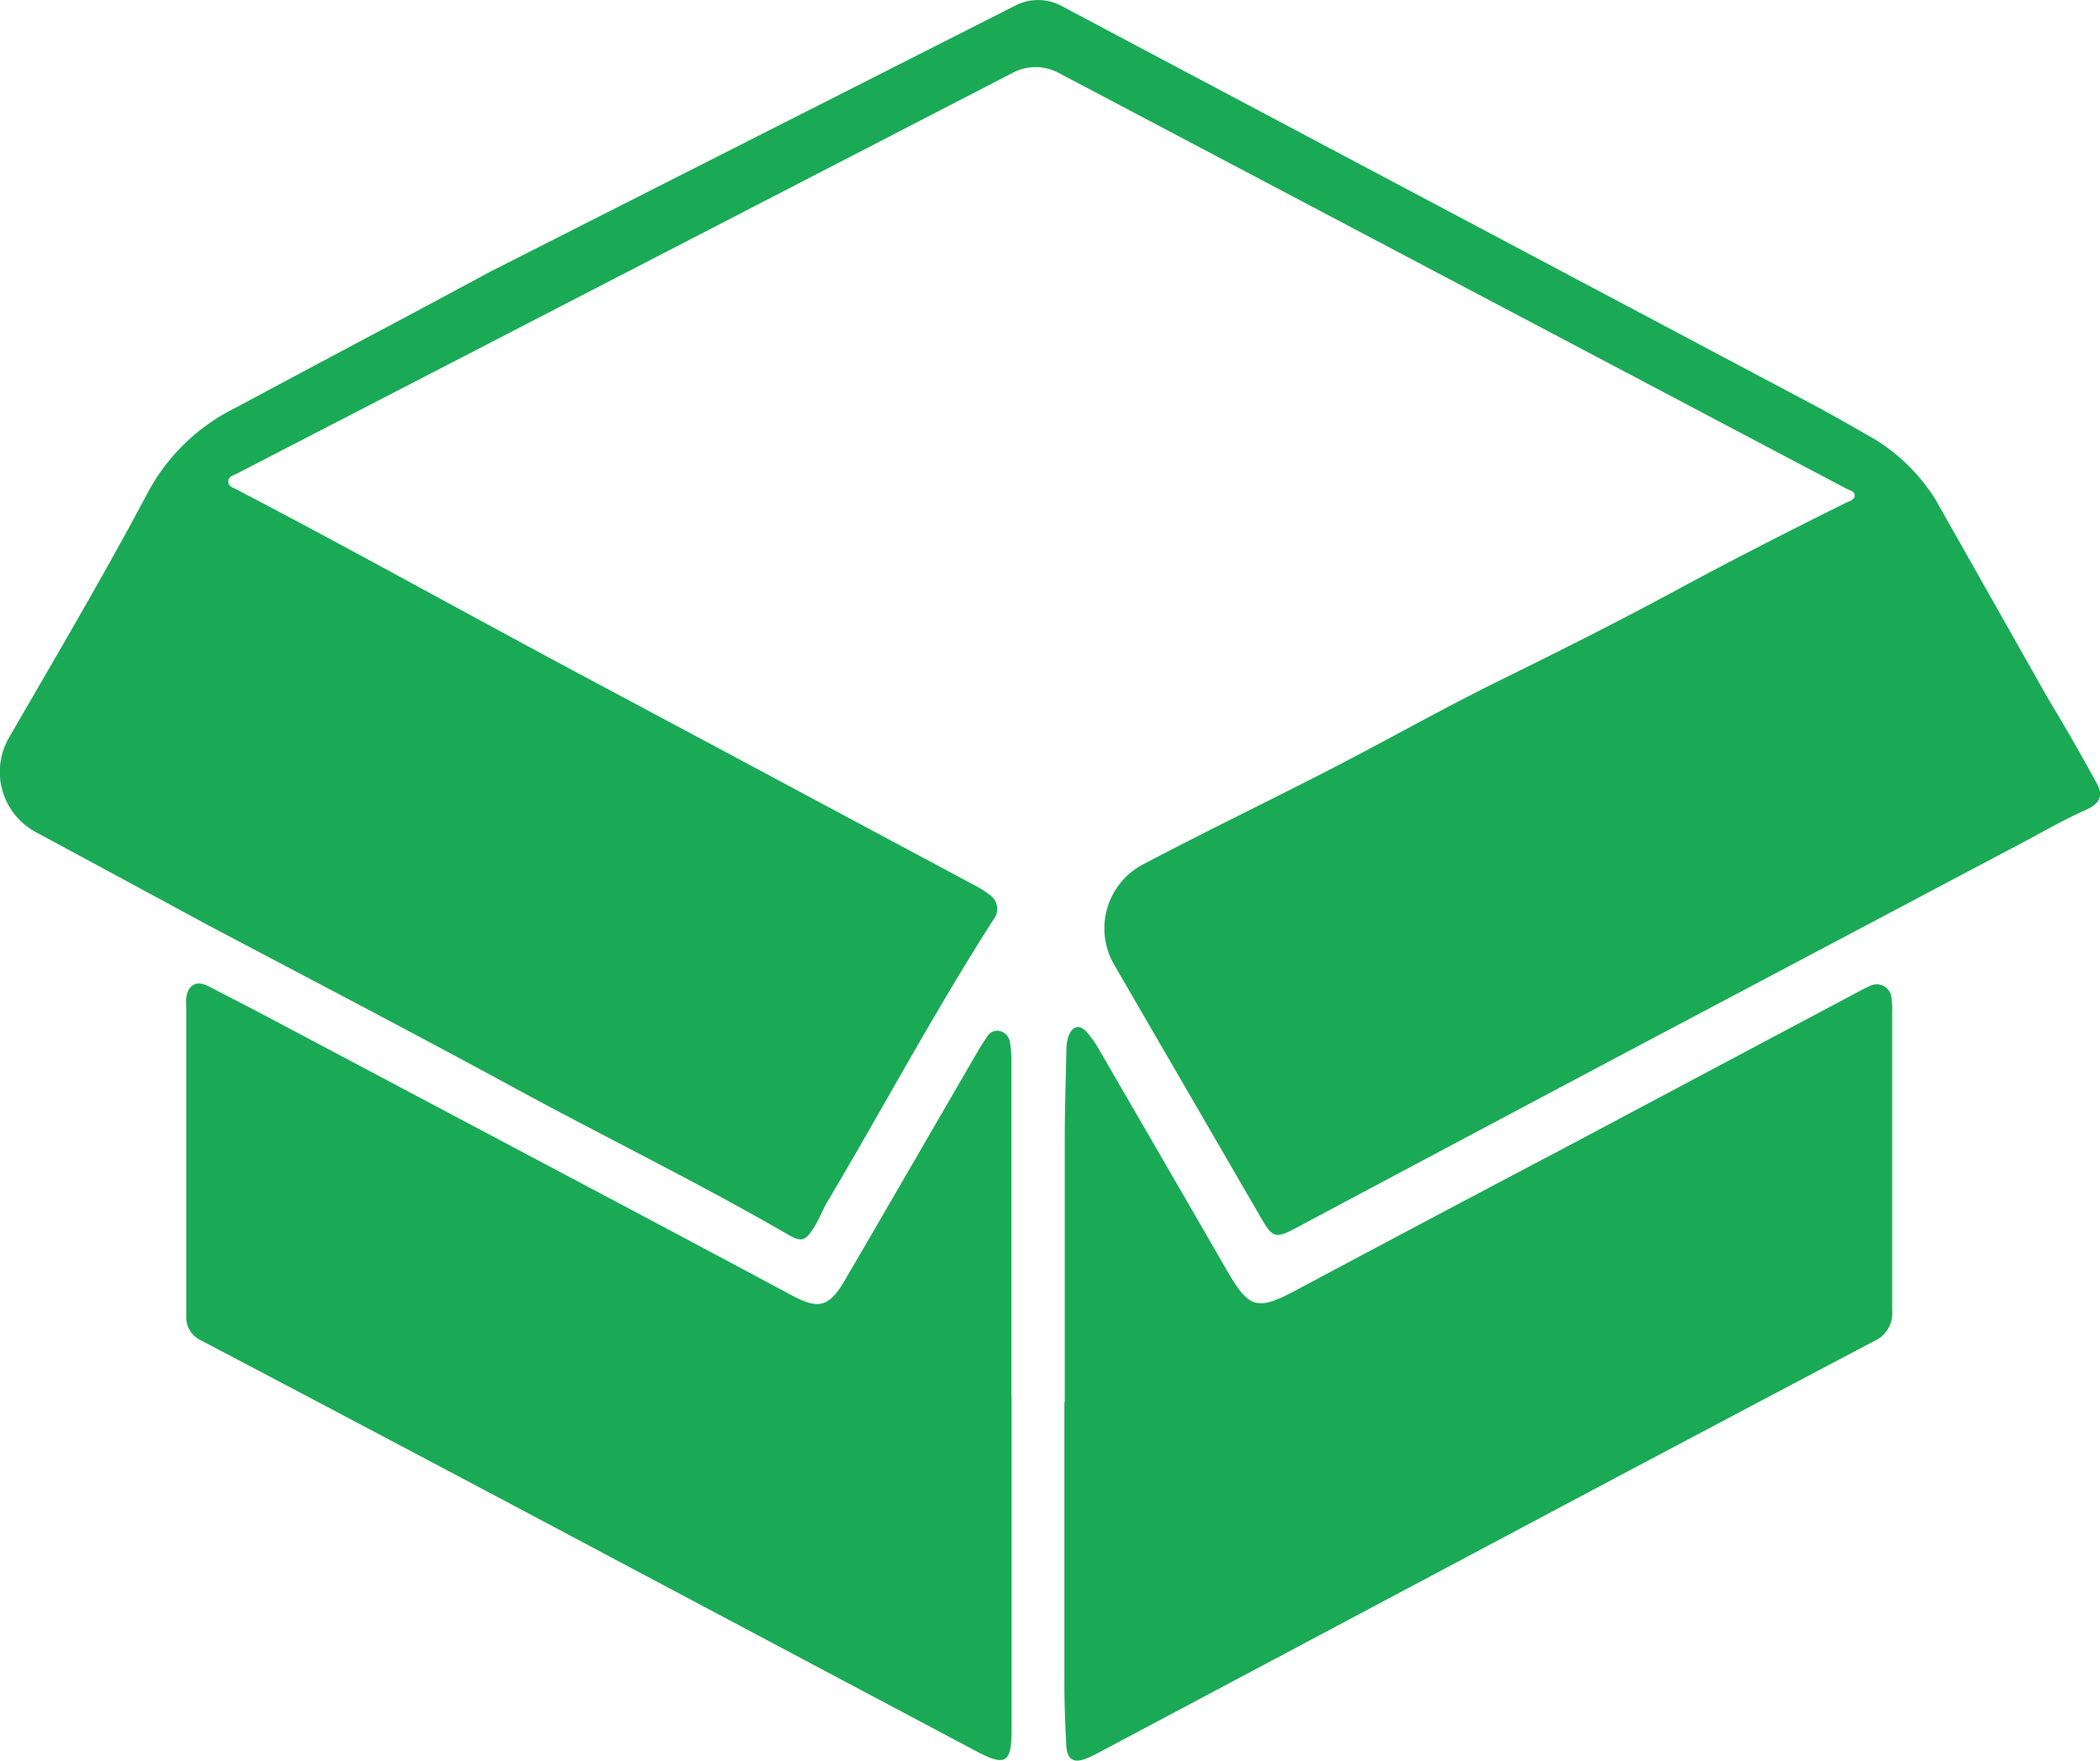 <svg id="Group_21012" data-name="Group 21012" xmlns="http://www.w3.org/2000/svg" xmlns:xlink="http://www.w3.org/1999/xlink" width="24.565" height="20.601" viewBox="0 0 24.565 20.601">
  <defs>
    <clipPath id="clip-path">
      <rect id="Rectangle_10091" data-name="Rectangle 10091" width="9.685" height="9.083" transform="translate(12.451 11.517)" fill="#1aaa55"/>
    </clipPath>
    <clipPath id="clip-path-2">
      <rect id="Rectangle_10092" data-name="Rectangle 10092" width="9.657" height="9.086" transform="translate(2.175 11.508)" fill="#1aaa55"/>
    </clipPath>
  </defs>
  <g id="Group_21013" data-name="Group 21013">
    <g id="Group_21009" data-name="Group 21009">
      <g id="Group_21014" data-name="Group 21014">
        <path id="Path_16713" data-name="Path 16713" d="M12.38.851a.572.572,0,0,0-.532,0L2.782,5.536c-.044.024-.112.036-.111.1s.069.072.113.1C3.85,6.292,4.9,6.872,5.96,7.445c.865.469,1.734.929,2.6,1.393l2.852,1.527a1.041,1.041,0,0,1,.157.1.2.2,0,0,1,.067.274l-.018.026c-.688,1.072-1.288,2.2-1.937,3.292-.06.1-.1.215-.166.315-.094.152-.147.162-.3.072-1.045-.606-2.13-1.134-3.191-1.711-1.193-.649-2.4-1.279-3.6-1.913q-1-.542-2-1.081A.8.8,0,0,1,.109,8.625c.551-.953,1.11-1.9,1.626-2.873a2.327,2.327,0,0,1,1.026-.983C3.752,4.235,4.752,3.71,5.74,3.176L11.883.062a.578.578,0,0,1,.529.005l8.757,4.647c.261.137.516.286.773.433a2.2,2.2,0,0,1,.7.7l1.32,2.335q.294.486.566.985c.076.141.043.233-.134.312-.3.133-.574.3-.86.446l-4.345,2.3q-2.022,1.073-4.04,2.149c-.221.117-.263.107-.384-.1l-1.729-2.981a.846.846,0,0,1,.324-1.173c.8-.423,1.61-.808,2.407-1.225.6-.314,1.184-.642,1.788-.939.691-.34,1.38-.686,2.057-1.052.654-.354,1.317-.691,1.983-1.022.041-.02.1-.033.1-.086s-.066-.059-.1-.08Z" fill="#1aaa55"/>
        <g id="Group_21004" data-name="Group 21004" style="isolation: isolate">
          <g id="Group_21003" data-name="Group 21003">
            <g id="Group_21002" data-name="Group 21002" clip-path="url(#clip-path)">
              <path id="Path_16714" data-name="Path 16714" d="M12.455,16.41V13.344c0-.361.012-.722.02-1.083a.443.443,0,0,1,.025-.139c.044-.119.13-.139.215-.043a1.348,1.348,0,0,1,.153.222q.741,1.277,1.478,2.554c.265.461.357.486.82.239q1.547-.826,3.1-1.644l3.461-1.84c.046-.024.092-.05.14-.07a.174.174,0,0,1,.237.065.169.169,0,0,1,.023.079.906.906,0,0,1,.007.156v3.494a.357.357,0,0,1-.215.36q-1.955,1.031-3.905,2.068l-5.047,2.684c-.08.042-.159.087-.242.123-.166.071-.244.024-.253-.157-.011-.228-.021-.456-.021-.684V16.405Z" fill="#1aaa55"/>
            </g>
          </g>
        </g>
        <g id="Group_21007" data-name="Group 21007" style="isolation: isolate">
          <g id="Group_21006" data-name="Group 21006">
            <g id="Group_21005" data-name="Group 21005" clip-path="url(#clip-path-2)">
              <path id="Path_16715" data-name="Path 16715" d="M11.833,16.338v3.906c0,.385-.072.428-.41.248Q8.861,19.133,6.3,17.771q-1.97-1.046-3.944-2.085a.3.3,0,0,1-.177-.3V11.77a.343.343,0,0,1,.024-.182c.064-.11.156-.089.247-.042.262.135.524.27.784.408l4.029,2.137q1,.531,2,1.066c.31.166.435.139.616-.171.518-.886,1.03-1.775,1.546-2.662a2.159,2.159,0,0,1,.122-.193.134.134,0,0,1,.145-.068.158.158,0,0,1,.121.127,1.255,1.255,0,0,1,.018.212v3.935" fill="#1aaa55"/>
            </g>
          </g>
        </g>
      </g>
    </g>
  </g>
</svg>
